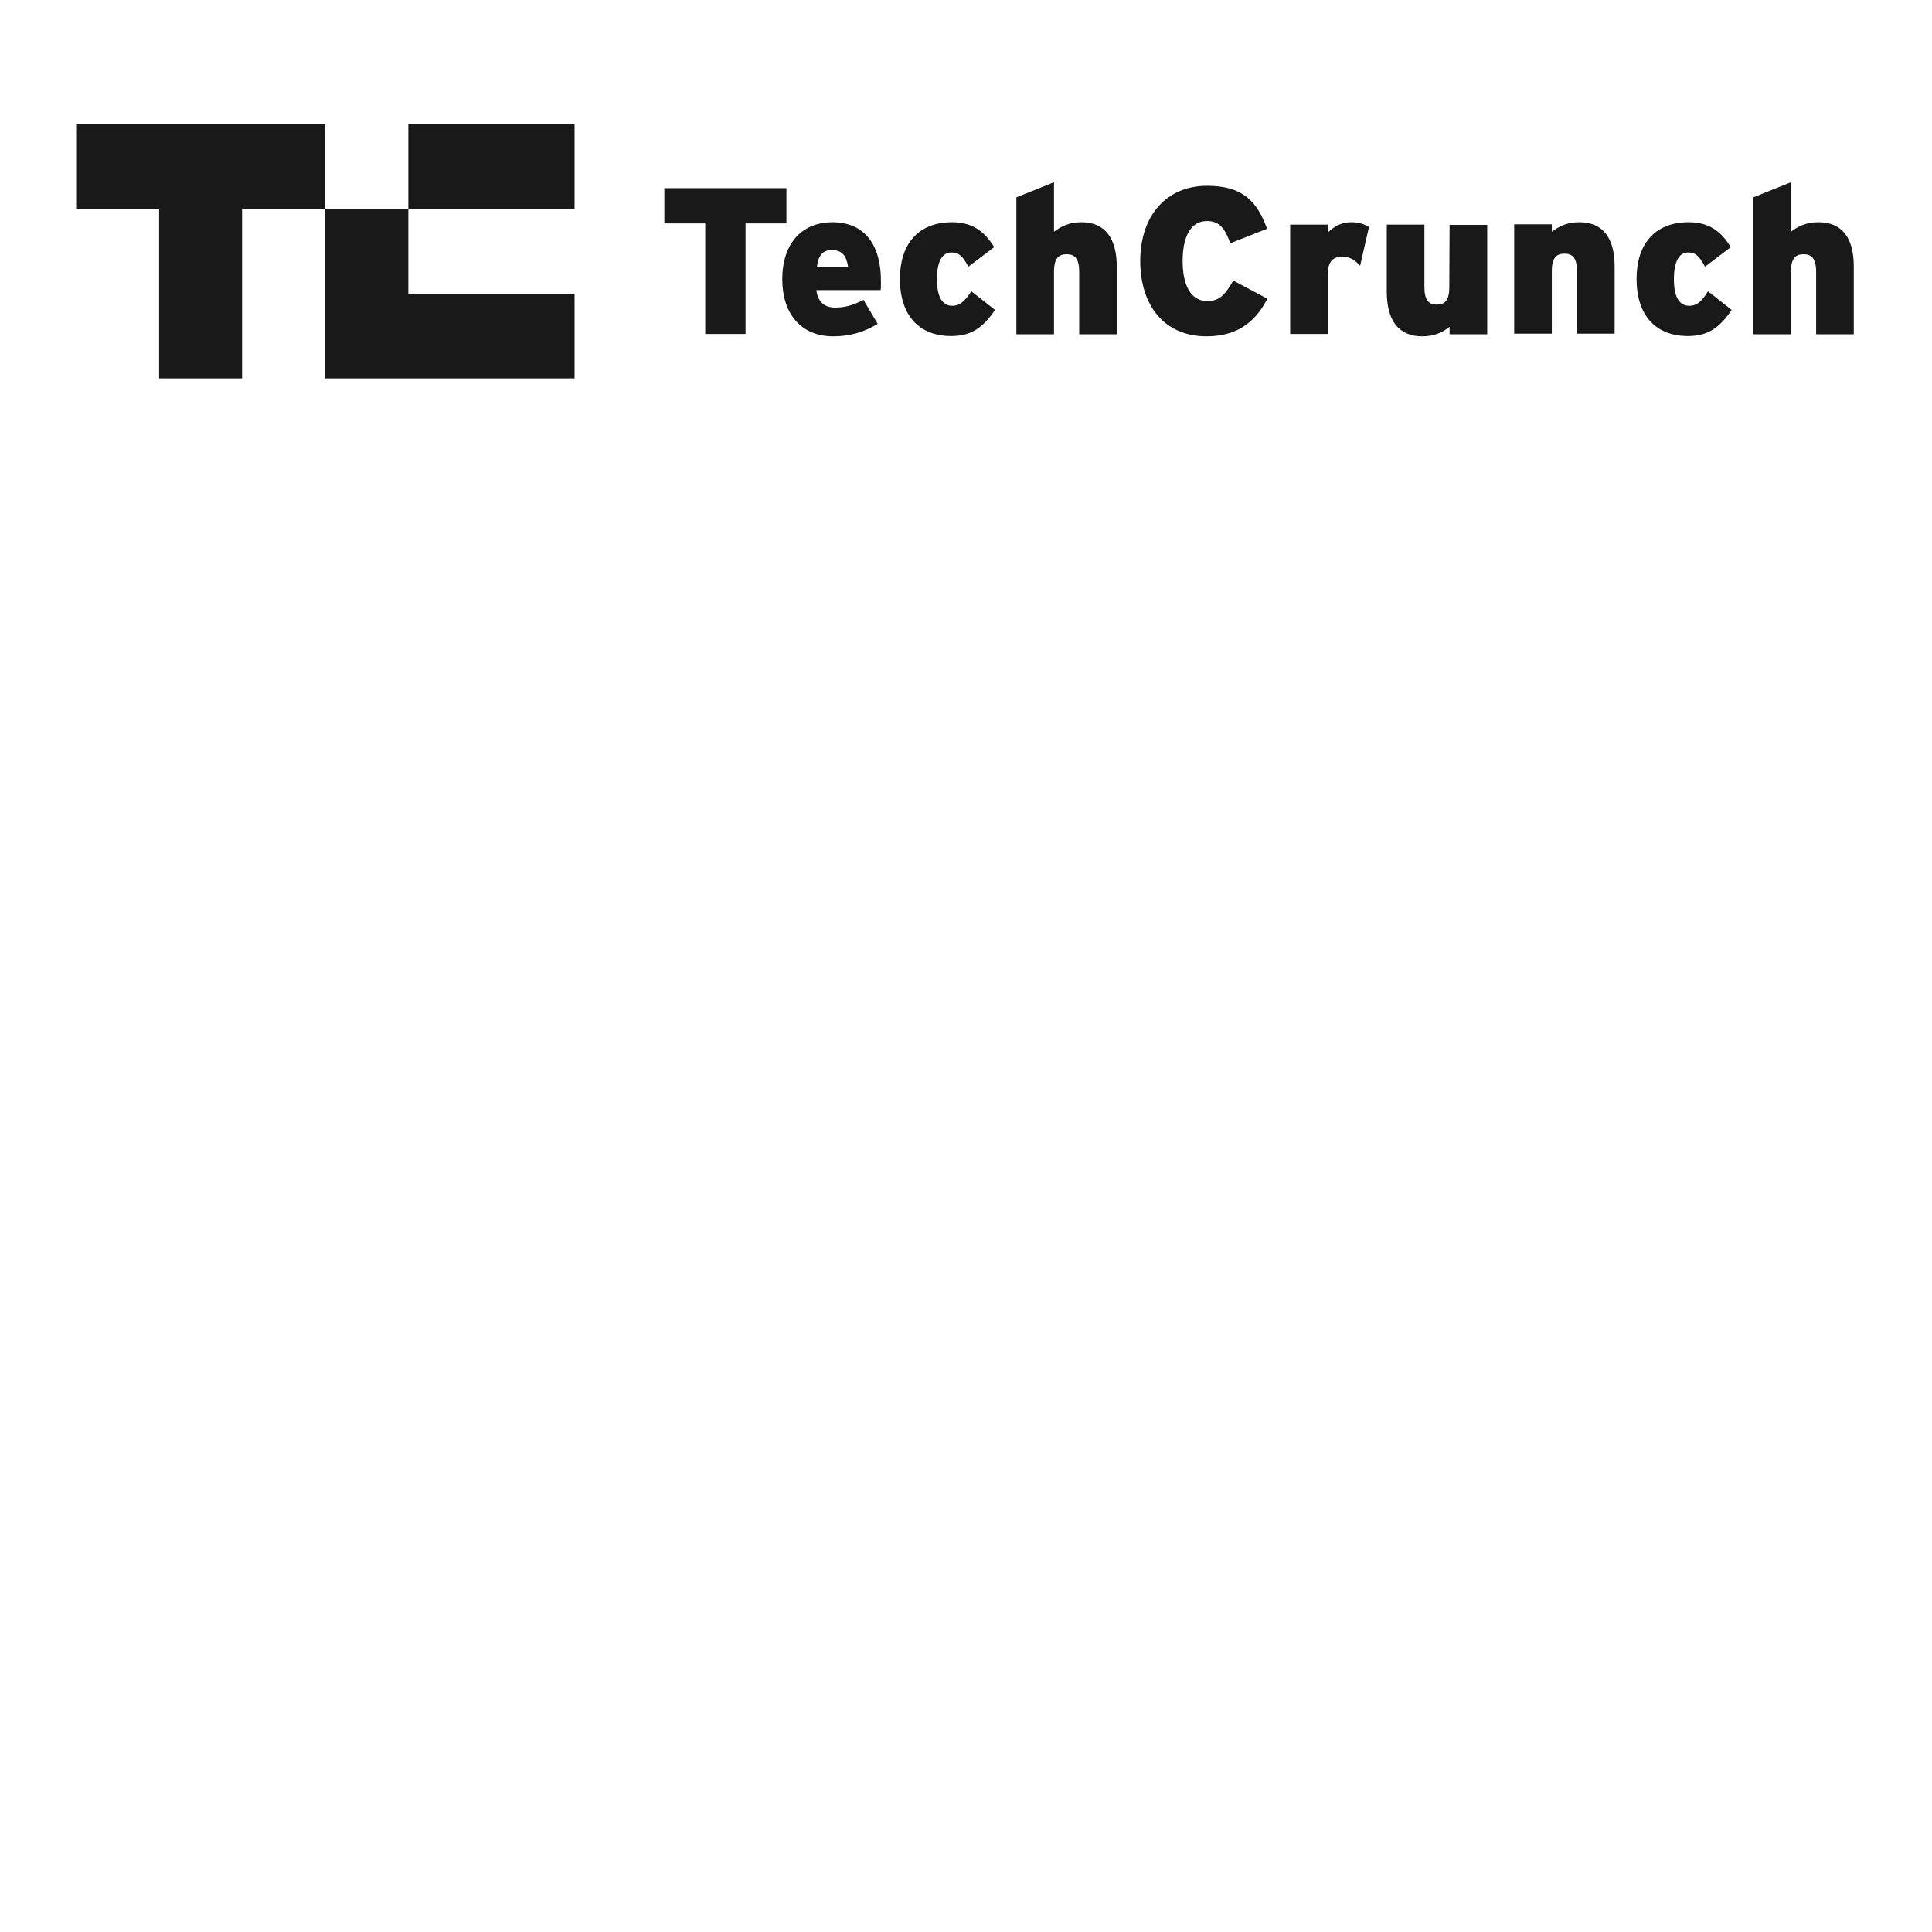 <?xml version="1.0" encoding="utf-8"?>
<!-- Generator: Adobe Illustrator 27.0.0, SVG Export Plug-In . SVG Version: 6.00 Build 0)  -->
<svg version="1.1" id="layer" xmlns="http://www.w3.org/2000/svg" xmlns:xlink="http://www.w3.org/1999/xlink" x="0px" y="0px"
	 viewBox="0 0 652 652" style="enable-background:new 0 0 652 652;" xml:space="preserve">
<style type="text/css">
	.st0{fill:#1A1919;}
</style>
<g id="Page-1">
	<g id="tc">
		<polygon id="Fill-1" class="st0" points="137.8,70.5 193.9,70.5 193.9,41.9 137.8,41.9 		"/>
		<polyline id="Fill-2" class="st0" points="25.7,41.9 25.7,70.5 53.7,70.5 53.7,127.7 81.7,127.7 81.7,70.5 109.8,70.5 109.8,41.9 
			25.7,41.9 		"/>
		<polyline id="Fill-3" class="st0" points="109.8,127.7 193.9,127.7 193.9,99.1 137.8,99.1 137.8,70.5 109.8,70.5 109.8,127.7 		
			"/>
		<polyline id="Fill-4" class="st0" points="265.4,63.5 224.2,63.5 224.2,75.4 238,75.4 238,112.7 251.6,112.7 251.6,75.4 
			265.4,75.4 265.4,63.5 		"/>
		<path id="Fill-5" class="st0" d="M280.9,75c-9.7,0-16.9,6.5-16.9,19.3c0,11.3,6.1,19.2,17.2,19.2c5.8,0,10.5-1.5,15-4.2l-4.8-8.1
			c-3.7,1.9-6.3,2.6-9.6,2.6c-3.4,0-5.8-1.8-6.3-5.9h21.7c0.1-0.6,0.1-1.4,0.1-2.5C297.4,81.7,291.1,75,280.9,75z M275.7,90
			c0.4-3.7,2-5.6,4.9-5.6c3.7,0,5,1.9,5.6,5.6H275.7z"/>
		<path id="Fill-6" class="st0" d="M321.4,103.2c-3.4,0-5.2-3-5.2-8.9c0-5.8,1.6-9.1,4.9-9.1c2.7,0,3.9,1.5,5.7,4.8l8.7-6.6
			c-3.2-5.2-7.2-8.4-14.2-8.4c-11.8,0-17.6,7.8-17.6,19.1c0,12.4,6.5,19.3,17.3,19.3c6.5,0,10.5-2.5,14.8-8.8l-8-6.3
			C325.4,101.9,323.8,103.2,321.4,103.2"/>
		<path id="Fill-7" class="st0" d="M365,75c-4.4,0-7,1.5-9.3,3.2V61.5L343,66.6v46.2h12.7V91.7c0-4.6,1.6-5.9,4.3-5.9
			c2.6,0,4.2,1.3,4.2,6v21h12.7V90.2C376.9,80.5,373,75,365,75"/>
		<path id="Fill-8" class="st0" d="M407.4,101.6c-5.9,0-8.3-6-8.3-13.5c0-7.8,2.5-13.5,8.2-13.5c4.5,0,6.2,2.9,7.9,7.5l12.4-4.9
			c-3.4-9.3-8.2-14.5-20.3-14.5c-13.2,0-22.5,9.6-22.5,25.4c0,14.6,7.8,25.4,22.4,25.4c11.7,0,17.2-6.3,20.5-12.7l-11.5-6.1
			C413.5,99.3,411.7,101.6,407.4,101.6"/>
		<path id="Fill-9" class="st0" d="M448.1,78.5v-2.7h-12.7v36.9h12.7V92.6c0-4.5,1.9-6,5-6c2.5,0,4.3,1.3,5.9,3.1l3-13.1
			c-1.5-0.9-3.3-1.6-6-1.6C452.7,75,450.2,76.4,448.1,78.5"/>
		<path id="Fill-10" class="st0" d="M489.1,96.9c0,4.6-1.6,5.9-4.2,5.9s-4.2-1.3-4.2-6v-21H468v22.6c0,9.7,3.9,15.1,12,15.1
			c4.3,0,7-1.5,9.2-3.2v2.5h12.7V75.9h-12.7L489.1,96.9"/>
		<path id="Fill-11" class="st0" d="M533,75c-4.4,0-7,1.5-9.3,3.2v-2.5H511v36.9h12.7V91.5c0-4.6,1.6-5.9,4.3-5.9
			c2.6,0,4.2,1.3,4.2,6v21h12.7V90C544.9,80.5,541.1,75,533,75"/>
		<path id="Fill-12" class="st0" d="M570.1,103.2c-3.4,0-5.2-3-5.2-8.9c0-5.8,1.6-9.1,4.8-9.1c2.7,0,3.9,1.5,5.7,4.8l8.7-6.6
			c-3.2-5.2-7.2-8.4-14.2-8.4c-11.8,0-17.6,7.8-17.6,19.1c0,12.4,6.5,19.3,17.3,19.3c6.5,0,10.5-2.5,14.8-8.8l-8-6.3
			C574.2,101.9,572.5,103.2,570.1,103.2"/>
		<path id="Fill-13" class="st0" d="M613.7,75c-4.4,0-7,1.5-9.3,3.2V61.5l-12.7,5.1v46.2h12.7V91.7c0-4.6,1.6-5.9,4.3-5.9
			c2.6,0,4.2,1.3,4.2,6v21h12.7V90.2C625.7,80.5,621.8,75,613.7,75"/>
	</g>
</g>
</svg>
